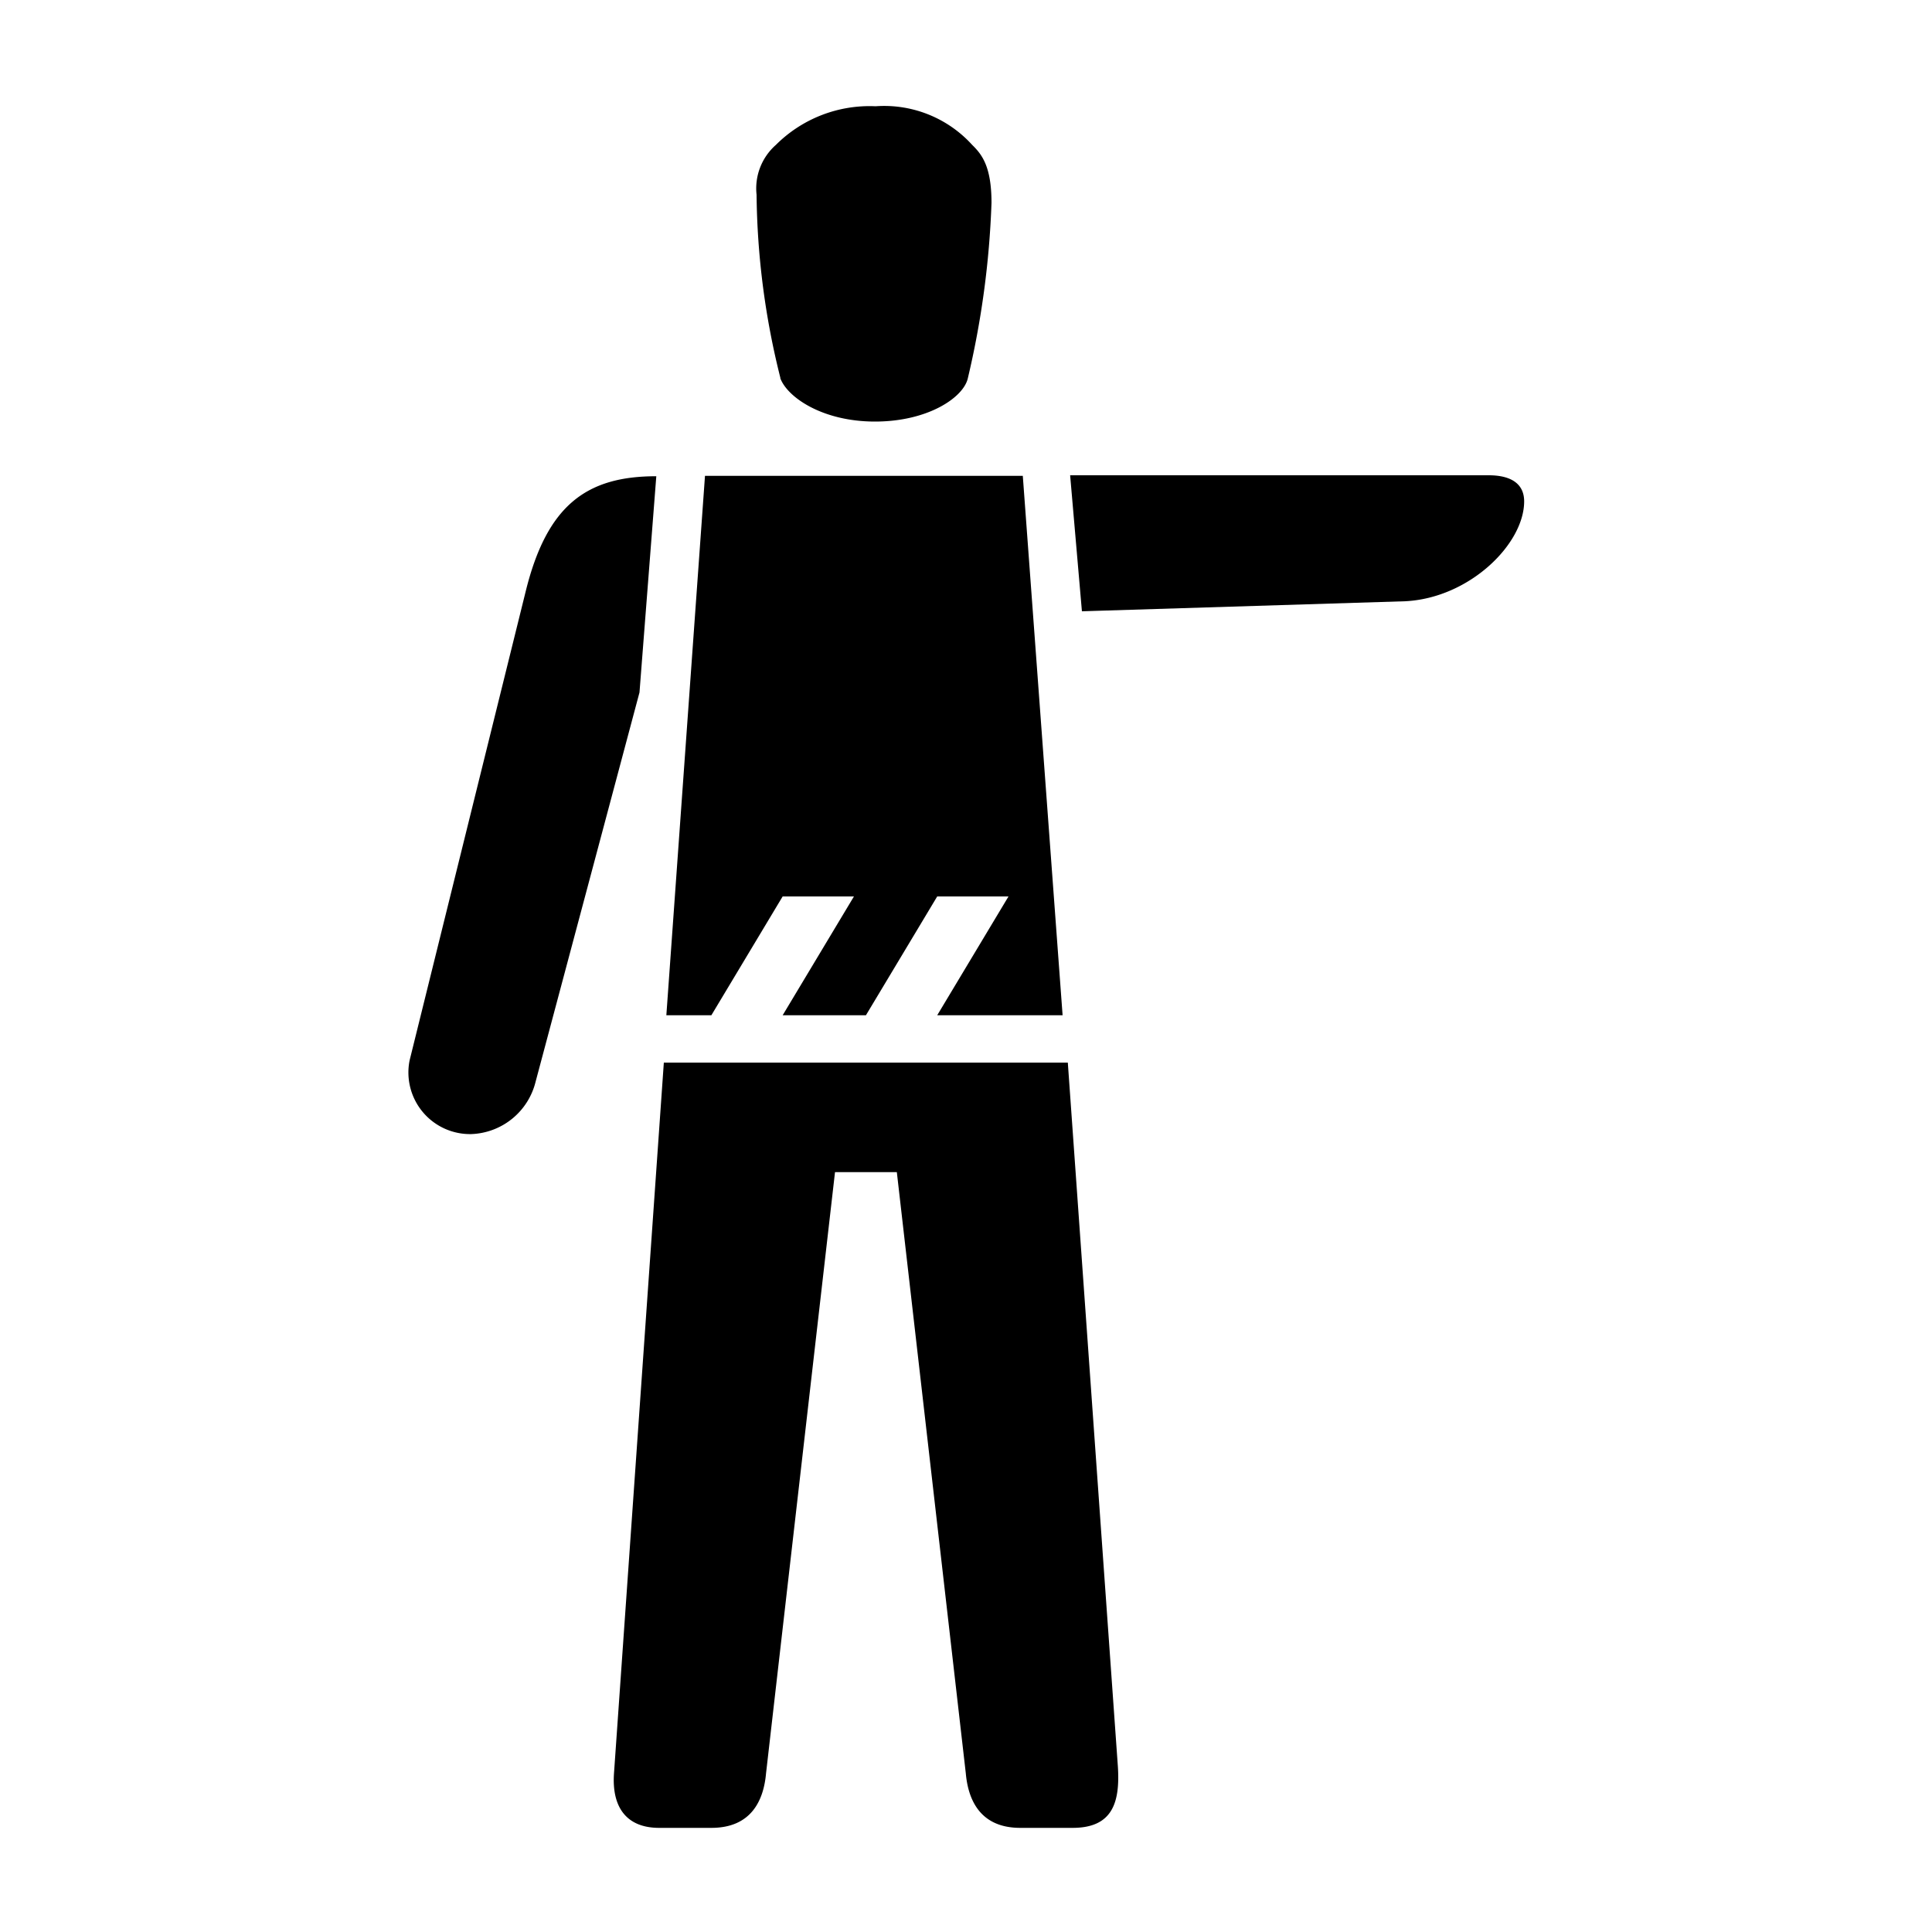 <svg xmlns="http://www.w3.org/2000/svg" viewBox="0 0 100 100"><title>06_Authority_instruction_v15</title><g id="icons"><path d="M21.2,54.89l6-24.24c1.11-4.55,3.2-6,6.77-6l-.87,11.19L27.72,56A3.56,3.56,0,0,1,24.4,58.7,3.19,3.19,0,0,1,21.2,54.89ZM57.86,91.42c.12,1.84-.25,3.19-2.34,3.19H52.81c-2.09,0-2.7-1.47-2.82-2.82L46.42,60.67h-3.2L39.65,91.79c-.12,1.35-.73,2.82-2.83,2.82h-2.7c-1.72,0-2.46-1.1-2.34-2.82L34.36,55H55.27ZM40.51,52.55,44.2,46.4H40.51l-3.69,6.15H34.49l2-27.92H52.94L55,52.55H48.51L52.2,46.4H48.51l-3.69,6.15Zm-.12-33a40.34,40.34,0,0,1-1.23-9.47,3,3,0,0,1,1-2.58,6.86,6.86,0,0,1,5.16-2,6.15,6.15,0,0,1,5,2c.5.49,1,1.11,1,3a46.22,46.22,0,0,1-1.23,9.1c-.25,1-2.09,2.22-4.8,2.22S40.76,20.57,40.39,19.58Zm15,5.05H77.05c1.23,0,1.84.49,1.84,1.35,0,2.21-2.83,5-6.15,5.17L56,31.64Z"/></g></svg>
